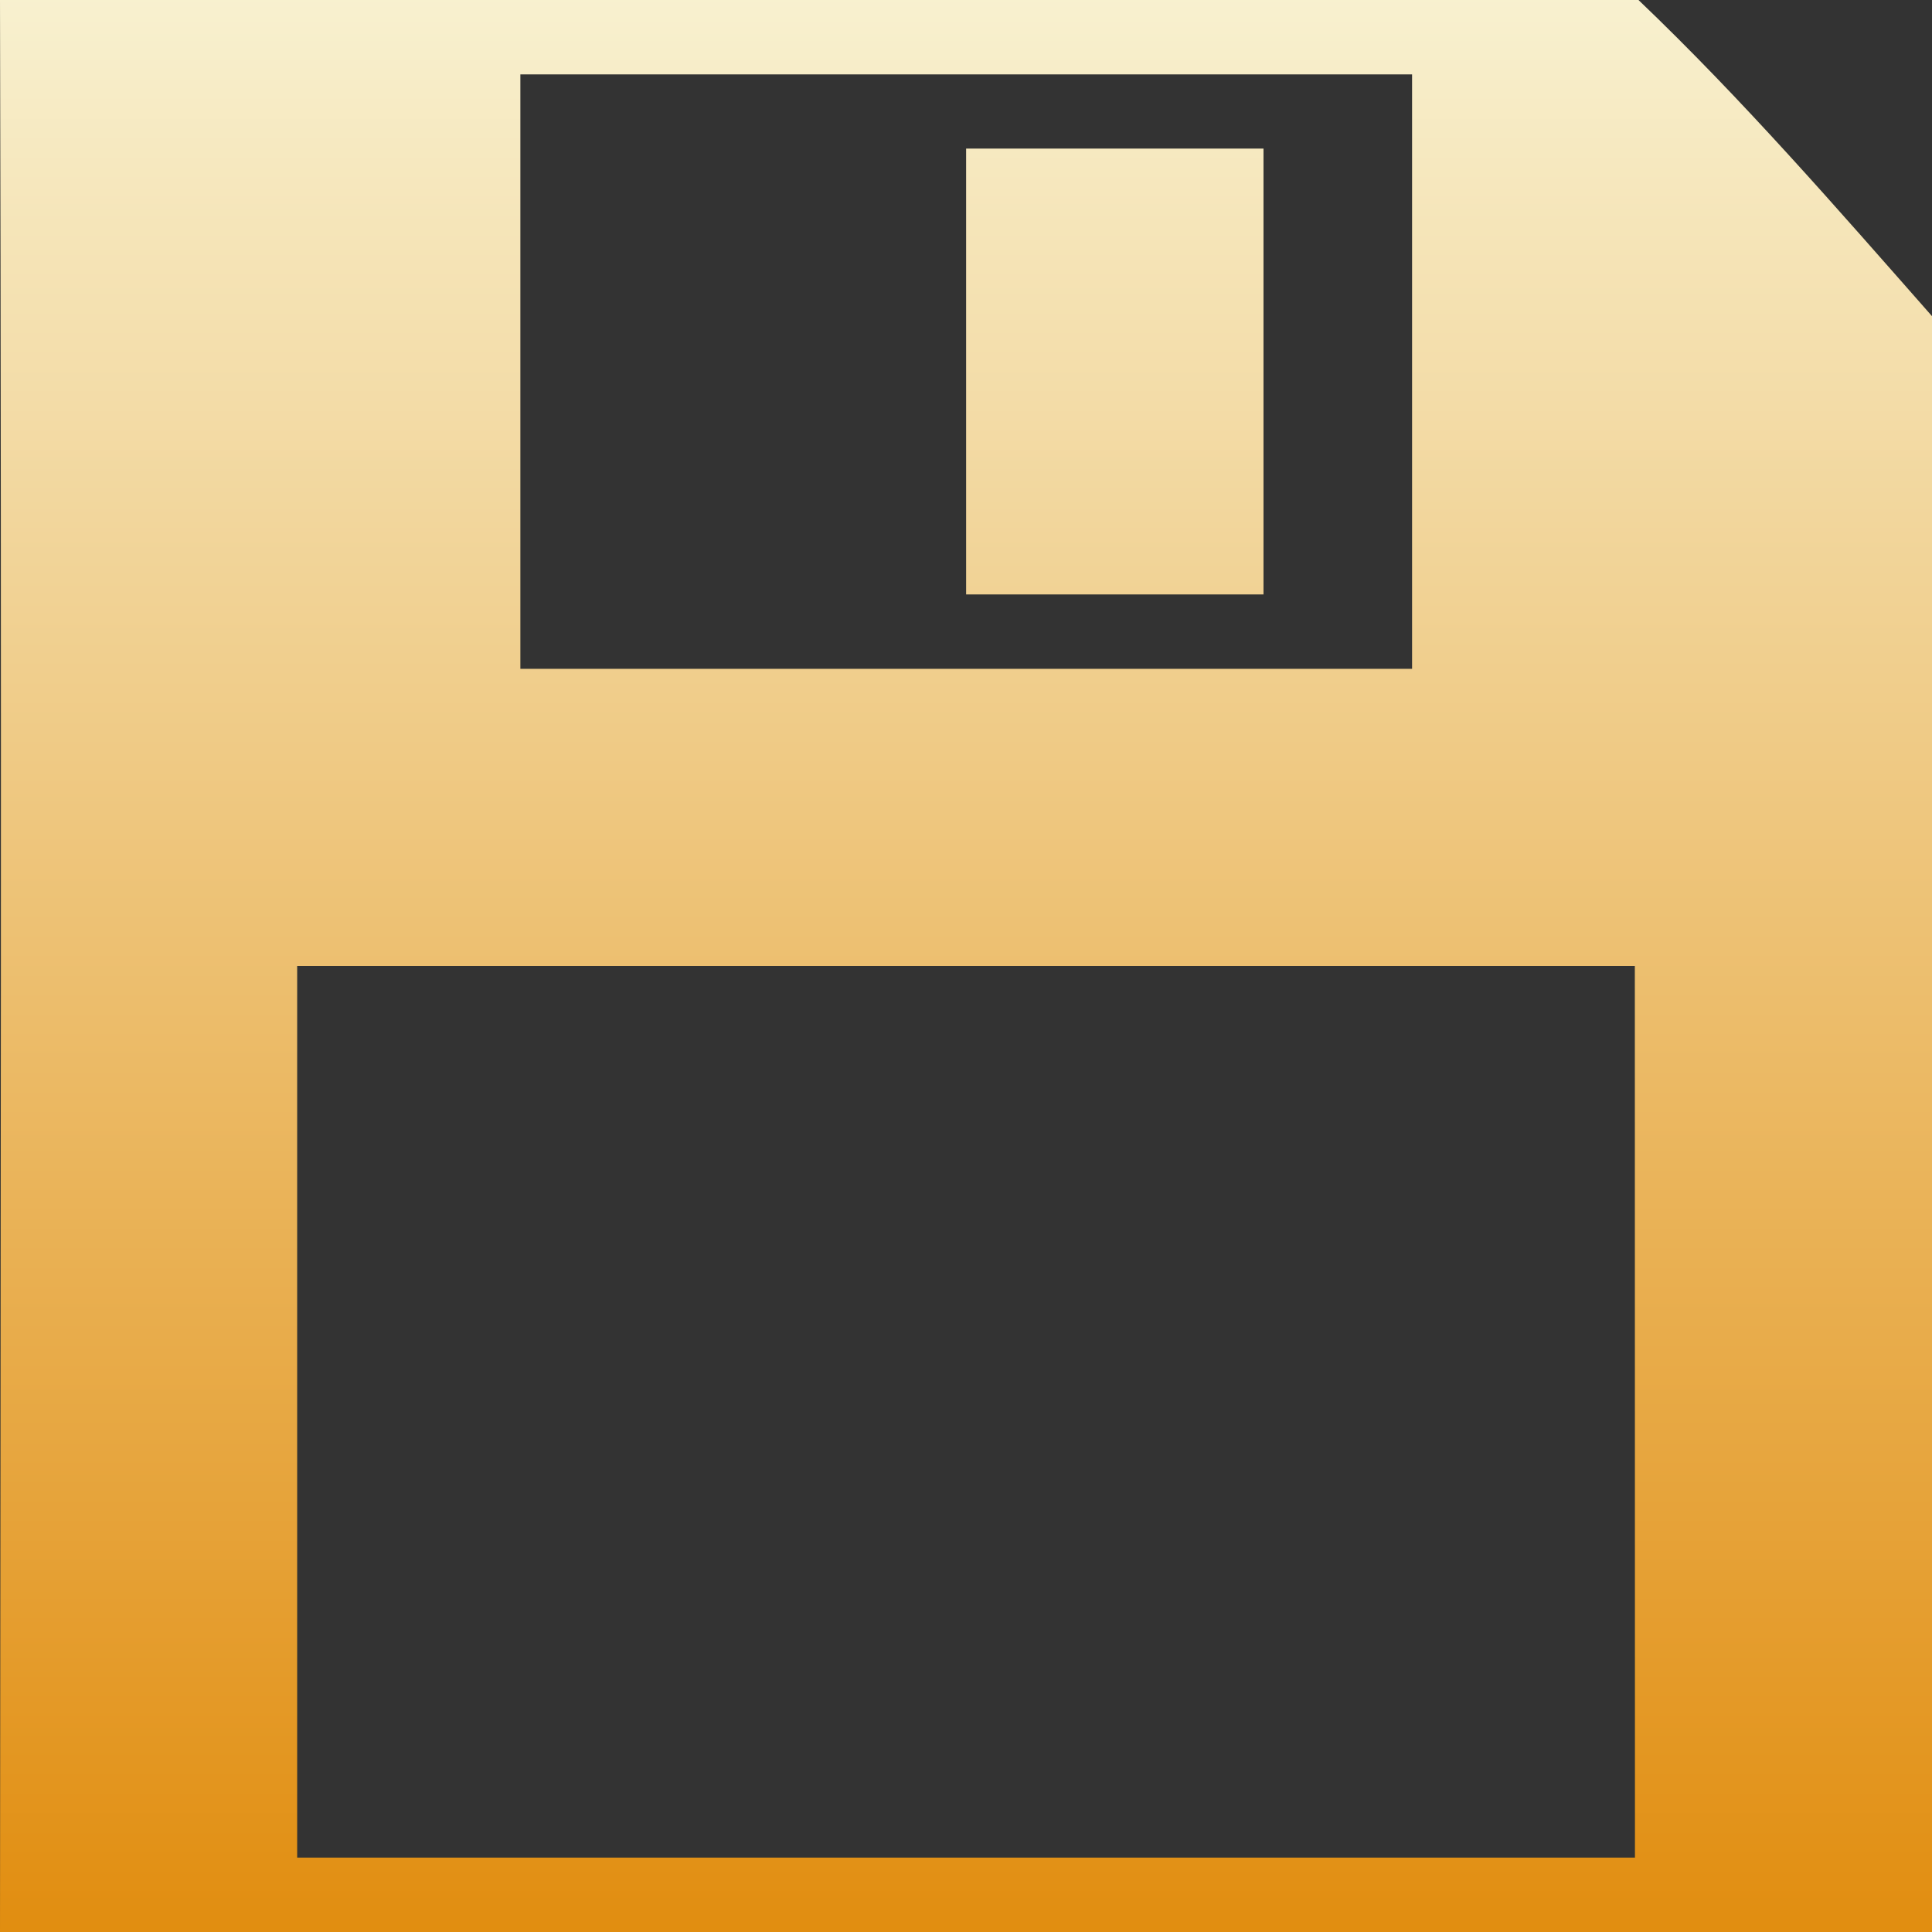<svg xmlns="http://www.w3.org/2000/svg" xmlns:xlink="http://www.w3.org/1999/xlink" width="64px" height="64px" viewBox="0 0 64 64" version="1.1">
<rect x="0" y="0" width="64" height="64" fill="#333333" stroke="none"/>
<defs>
<linearGradient id="linear0" gradientUnits="userSpaceOnUse" x1="0" y1="0" x2="0" y2="1" gradientTransform="matrix(64,0,0,64,0,0)">
<stop offset="0" style="stop-color:#f8f1d0;stop-opacity:1;"/>
<stop offset="1" style="stop-color:#e18d0f;stop-opacity:1;"/>
</linearGradient>
</defs>
<g id="surface1">
<path style=" stroke:none;fill-rule:nonzero;fill:url(#linear0);" d="M 0 64 C 0.02 41.516 0.059 23.73 0 0 L 54.277 0 C 57.73 3.297 60.848 6.895 64 10.473 L 64 64 M 54.156 32 L 9.844 32 L 9.844 61.535 L 54.16 61.535 M 46.777 2.465 L 17.238 2.465 L 17.238 22.156 L 46.777 22.156 Z M 32.004 4.922 L 41.855 4.922 L 41.855 19.691 L 32.004 19.691 Z M 32.004 4.922 "/>
</g>
</svg>
